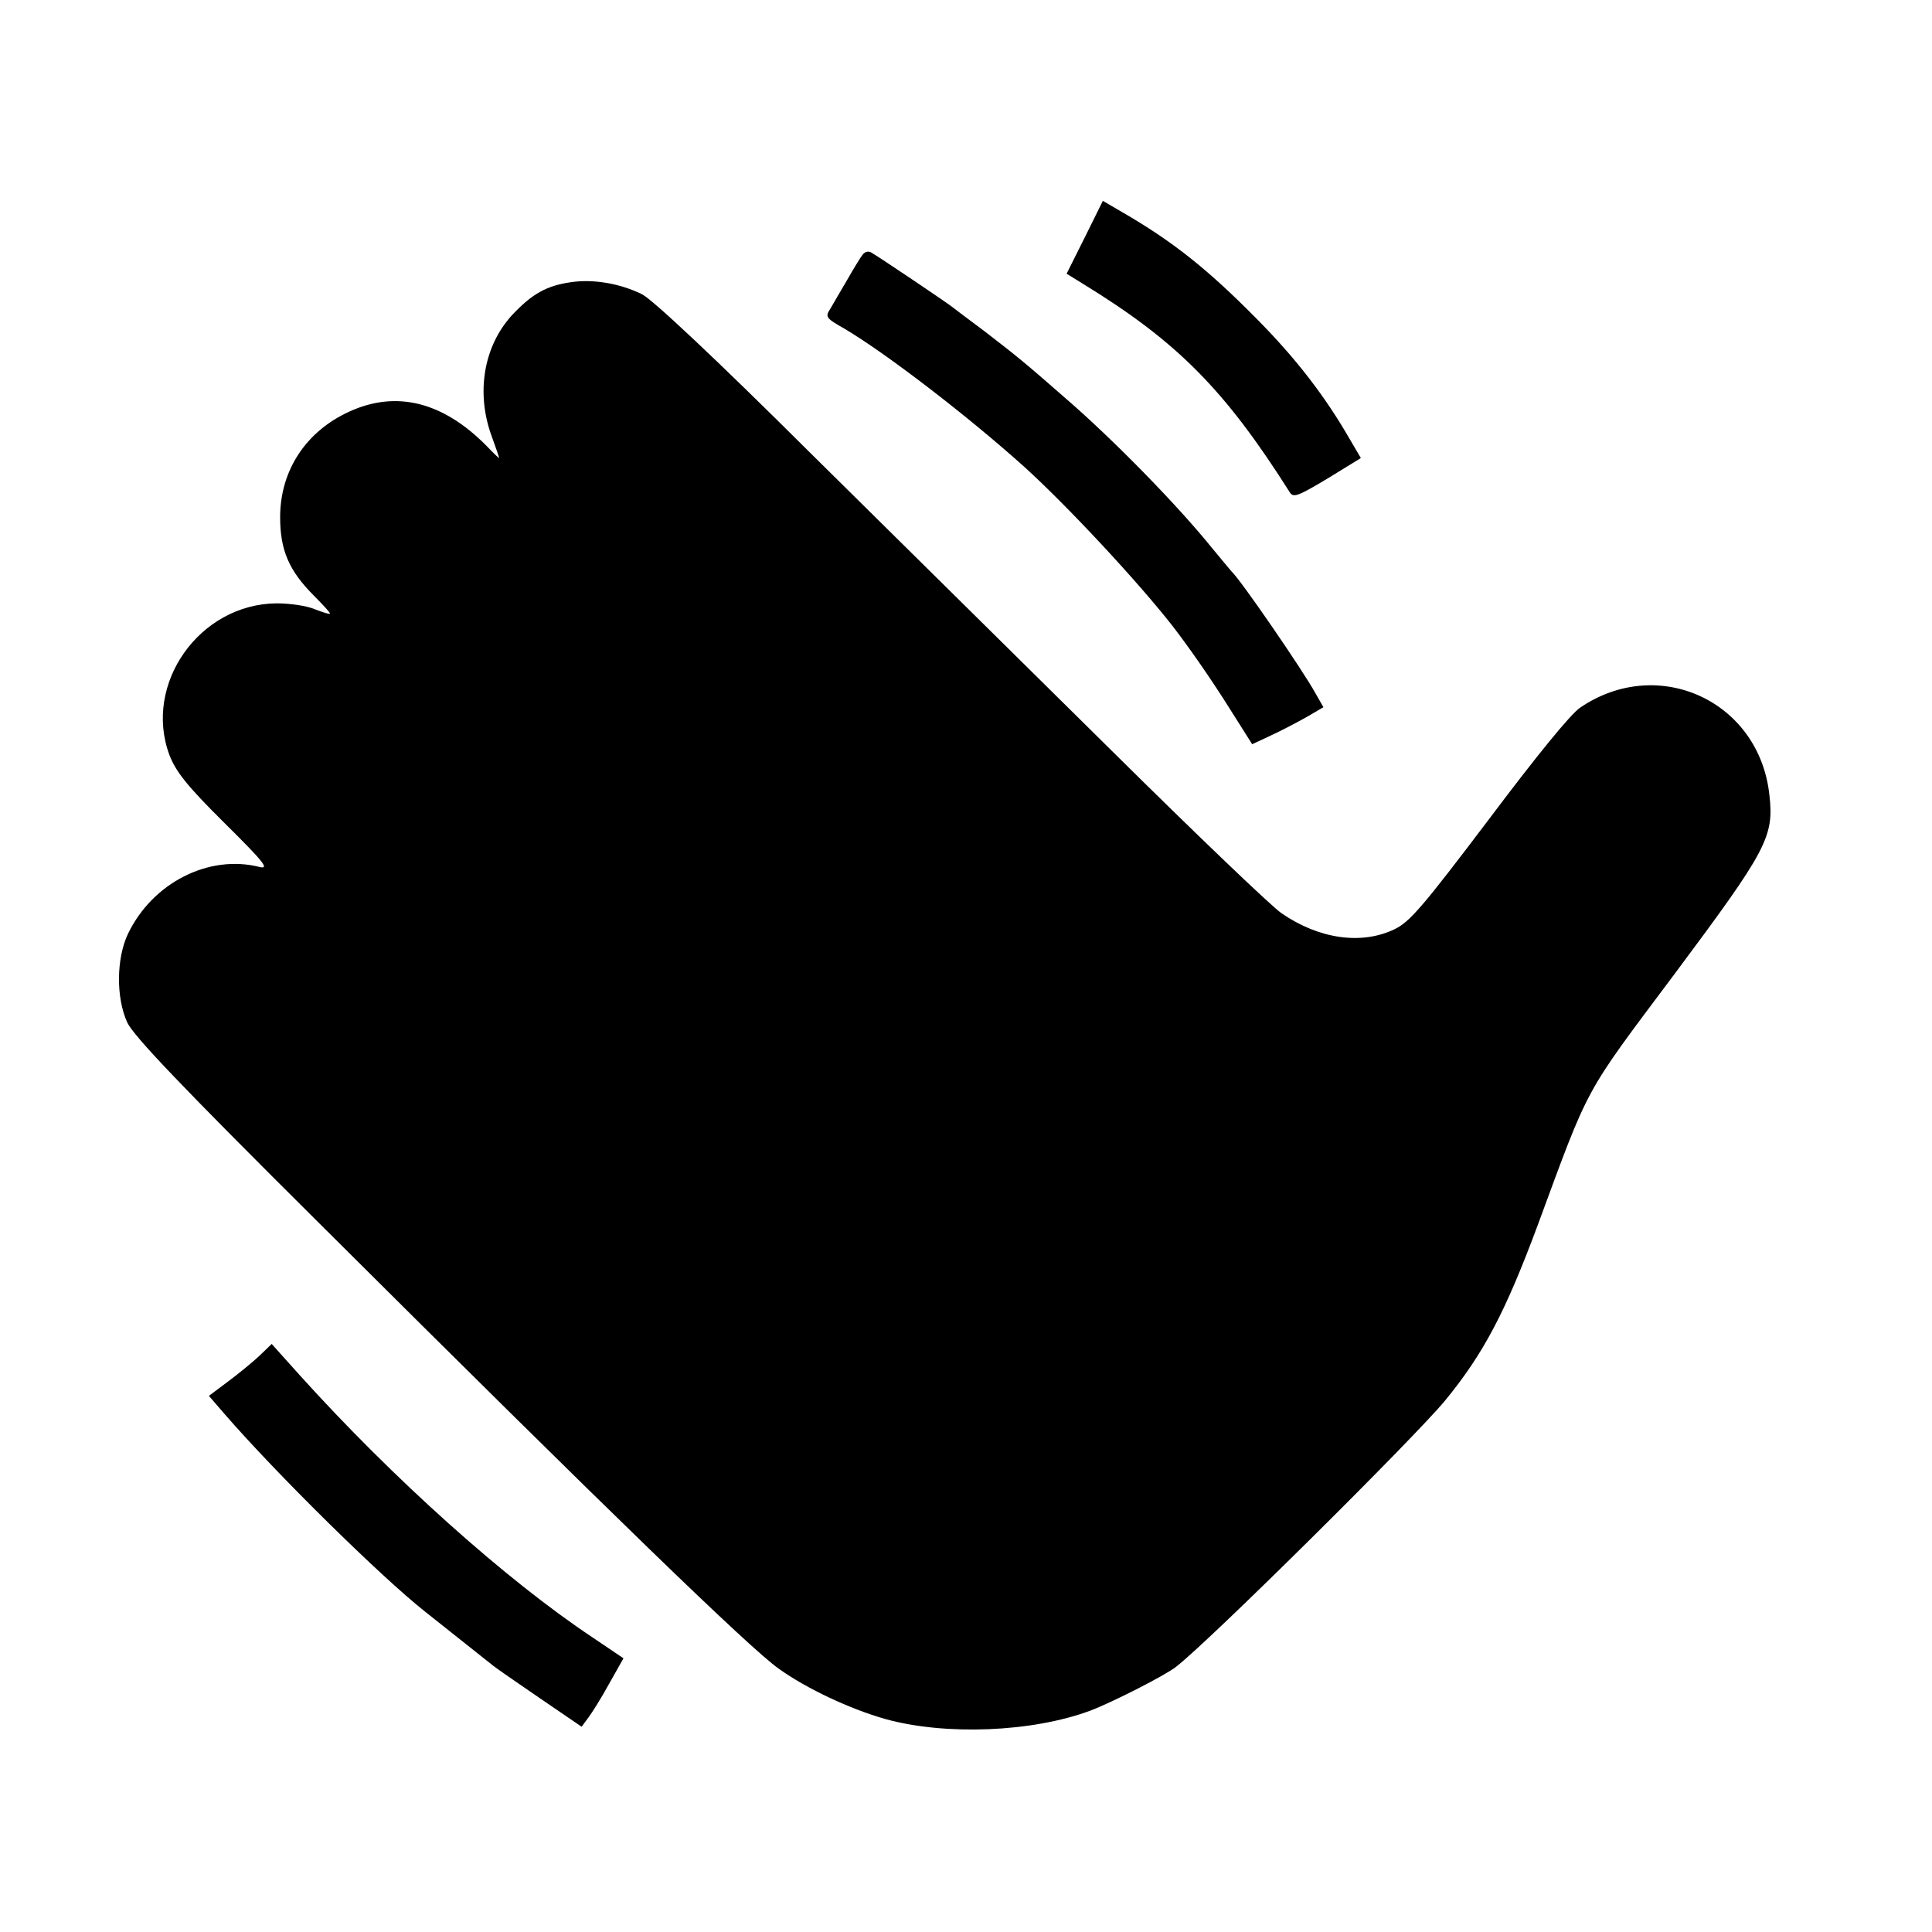 <?xml version="1.0" standalone="no"?>
<!DOCTYPE svg PUBLIC "-//W3C//DTD SVG 20010904//EN"
 "http://www.w3.org/TR/2001/REC-SVG-20010904/DTD/svg10.dtd">
<svg version="1.0" xmlns="http://www.w3.org/2000/svg"
 width="480pt" height="480pt" viewBox="0 0 480 480"
 preserveAspectRatio="xMidYMid meet">
<g transform="translate(0,480) scale(0.1,-0.1)"
fill="#000000" stroke="none">
<path d="M2695 4210 l-45 -90 42 -26 c233 -143 351 -262 513 -518 9 -13 21 -8
93 35 l83 51 -27 46 c-62 108 -135 202 -229 297 -124 126 -211 195 -337 268
l-48 28 -45 -91z"/>
<path d="M2143 4167 c-5 -6 -22 -34 -38 -62 -16 -27 -35 -60 -42 -72 -13 -20
-12 -23 34 -49 105 -62 309 -219 448 -344 109 -99 281 -284 368 -395 41 -53
98 -135 143 -207 l55 -87 47 22 c26 12 66 33 89 46 l41 24 -20 35 c-32 58
-186 282 -208 302 -3 3 -25 30 -50 60 -84 104 -242 266 -361 369 -106 93 -124
107 -203 168 -39 29 -76 57 -81 61 -11 9 -183 125 -201 135 -7 4 -16 1 -21 -6z"/>
<path d="M1419 4099 c-62 -9 -97 -29 -147 -82 -71 -78 -90 -194 -50 -302 10
-27 18 -51 18 -53 0 -1 -15 13 -32 31 -108 109 -224 138 -341 84 -107 -49
-171 -146 -171 -262 0 -82 22 -133 84 -195 22 -22 40 -42 40 -44 0 -3 -16 2
-37 10 -20 9 -63 15 -95 15 -192 -1 -333 -200 -267 -377 16 -41 43 -76 137
-169 98 -97 112 -115 87 -109 -126 32 -266 -39 -327 -166 -29 -61 -30 -158 -2
-220 16 -34 132 -156 475 -497 734 -731 1072 -1058 1144 -1109 70 -50 177
-100 265 -125 148 -41 364 -33 509 21 53 20 187 88 213 109 83 64 592 569 668
661 96 117 150 220 230 435 131 355 112 320 341 626 229 307 247 340 235 444
-25 233 -276 349 -470 217 -24 -16 -110 -122 -228 -279 -164 -217 -196 -254
-234 -272 -82 -39 -187 -24 -280 40 -25 17 -213 197 -417 399 -205 202 -543
537 -752 743 -235 234 -394 383 -420 396 -55 27 -121 38 -176 30z"/>
<path d="M645 1432 c-16 -15 -51 -44 -78 -64 l-48 -36 38 -44 c130 -150 390
-406 499 -492 33 -26 155 -123 170 -135 6 -5 58 -41 115 -80 l104 -71 17 23
c9 12 33 50 52 85 l35 62 -77 52 c-215 143 -495 394 -727 651 l-70 78 -30 -29z"/>
</g>
</svg>
